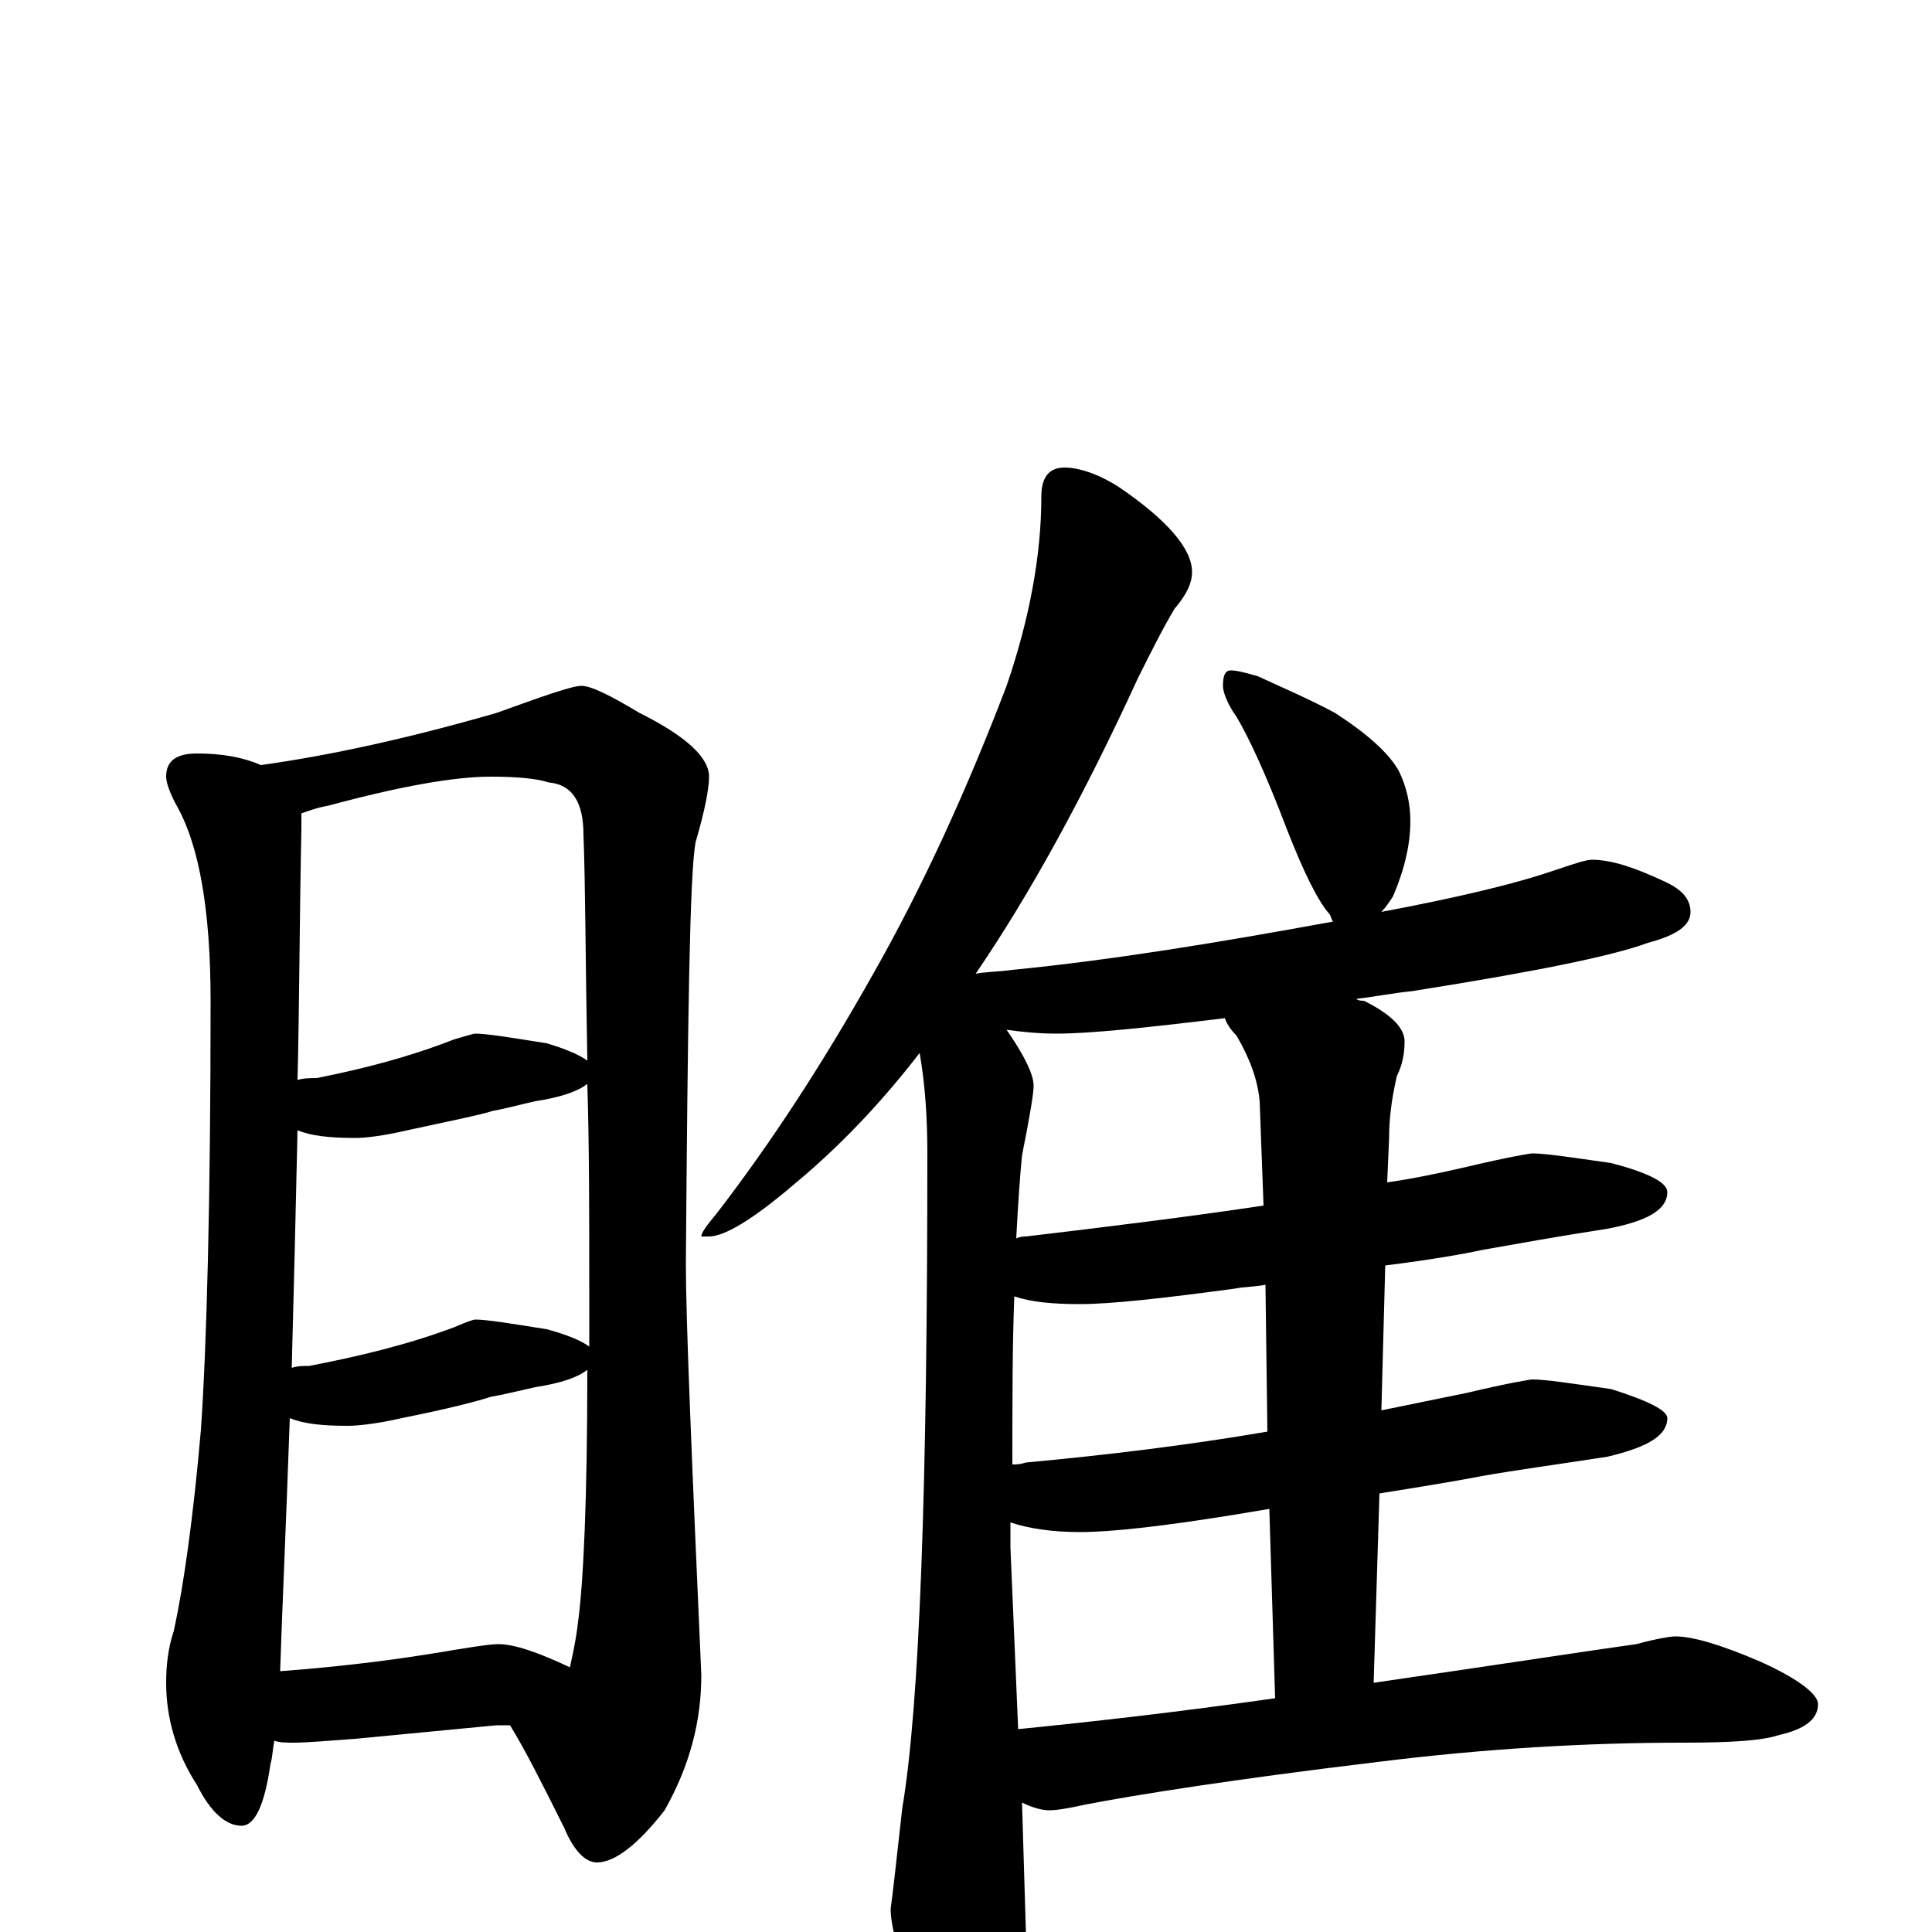 <?xml version="1.0" encoding="utf-8" ?>
<!DOCTYPE svg PUBLIC "-//W3C//DTD SVG 1.1//EN" "http://www.w3.org/Graphics/SVG/1.1/DTD/svg11.dtd">
<svg version="1.1" id="Layer_1" xmlns="http://www.w3.org/2000/svg" xmlns:xlink="http://www.w3.org/1999/xlink" x="0px" y="145px" width="1000px" height="1000px" viewBox="0 0 1000 1000" enable-background="new 0 0 1000 1000" xml:space="preserve">
<g id="Layer_1">
<path id="glyph" transform="matrix(1 0 0 -1 0 1000)" d="M102,610C115,610 126,608 135,604C171,609 212,618 257,631C282,640 296,645 301,645C306,645 316,640 331,631C355,619 367,608 367,598C367,592 365,581 360,564C357,547 356,475 355,346C355,317 358,246 363,133C363,109 357,86 344,63C330,45 318,36 309,36C303,36 297,42 292,54C281,76 272,94 264,107C262,107 260,107 257,107l-73,-7C170,99 159,98 152,98C148,98 145,98 142,99C141,94 141,90 140,87C137,66 132,55 125,55C117,55 109,62 102,76C91,93 86,111 86,129C86,138 87,147 90,156C95,179 100,214 104,260C107,304 109,378 109,482C109,529 103,562 92,582C88,589 86,595 86,598C86,606 91,610 102,610M145,135C172,137 198,140 223,144C241,147 253,149 258,149C266,149 278,145 295,137C296,142 298,150 299,159C302,180 304,224 304,291C299,287 290,284 277,282C268,280 260,278 254,277C248,275 233,271 208,266C195,263 185,262 180,262C167,262 157,263 150,266C148,209 146,166 145,135M151,292C154,293 157,293 160,293C186,298 211,304 235,313C242,316 245,317 246,317C252,317 264,315 283,312C294,309 301,306 305,303C305,312 305,321 305,330C305,371 305,407 304,439C299,435 290,432 277,430C268,428 261,426 255,425C249,423 234,420 211,415C198,412 189,411 184,411C171,411 161,412 154,415C153,370 152,329 151,292M154,441C157,442 161,442 164,442C189,447 212,453 235,462C242,464 245,465 246,465C252,465 264,463 283,460C293,457 300,454 304,451C303,504 303,543 302,568C302,585 296,594 284,595C278,597 268,598 254,598C235,598 207,593 170,583C164,582 159,580 156,579C156,576 156,574 156,571C155,524 155,481 154,441M551,758C558,758 568,755 579,748C604,731 617,716 617,704C617,698 614,692 608,685C602,675 596,663 589,649C561,588 533,537 505,496C510,497 517,497 524,498C575,503 630,512 690,523C689,524 689,526 688,527C682,534 675,548 666,571C655,600 646,619 640,629C635,636 633,642 633,645C633,650 634,653 637,653C640,653 644,652 651,650C664,644 678,638 691,631C708,620 719,610 724,601C728,593 730,584 730,575C730,563 727,550 721,536C719,533 717,530 715,528C752,535 783,542 806,550C815,553 821,555 824,555C834,555 846,551 861,544C870,540 875,535 875,528C875,521 868,516 853,512C834,505 794,497 731,487C721,486 711,484 702,483C703,482 705,482 706,482C720,475 727,468 727,461C727,455 726,449 723,443C720,430 719,420 719,411l-1,-23C732,390 746,393 759,396C780,401 792,403 793,403C800,403 813,401 834,398C853,393 863,388 863,383C863,374 853,368 832,364C806,360 784,356 767,353C758,351 741,348 717,345l-2,-75C730,273 744,276 759,279C780,284 792,286 793,286C800,286 813,284 834,281C853,275 863,270 863,266C863,257 853,251 832,246C806,242 784,239 767,236C757,234 739,231 714,227l-3,-98C780,139 825,146 847,149C858,152 865,153 867,153C876,153 890,149 911,140C931,131 941,123 941,118C941,110 934,105 921,102C912,99 896,98 871,98C822,98 769,95 713,88C638,79 588,71 562,66C553,64 547,63 543,63C540,63 535,64 529,67l2,-67C531,-13 527,-30 520,-51C515,-66 509,-74 504,-74C495,-74 487,-65 480,-46C467,-19 461,1 461,12C462,19 464,37 467,64C476,117 480,230 480,403C480,420 479,438 476,455C456,429 434,406 411,387C390,369 375,360 367,360l-4,0C363,362 366,366 371,372C398,407 425,448 452,496C477,540 500,590 521,645C533,680 539,713 539,743C539,753 543,758 551,758M527,105C567,109 611,114 660,121l-3,98C651,218 645,217 639,216C602,210 575,207 559,207C544,207 532,209 523,212C523,207 523,203 523,199M656,259l-1,76C650,334 644,334 639,333C602,328 575,325 559,325C545,325 534,326 525,329C524,304 524,275 524,242C526,242 528,242 531,243C574,247 615,252 656,259M654,376l-2,54C651,441 647,452 640,464C637,467 635,470 634,473C593,468 564,465 547,465C537,465 528,466 521,467C530,454 535,444 535,438C535,434 533,422 529,402C528,392 527,378 526,359C528,360 530,360 531,360C573,365 614,370 654,376z"/>
</g>
</svg>
